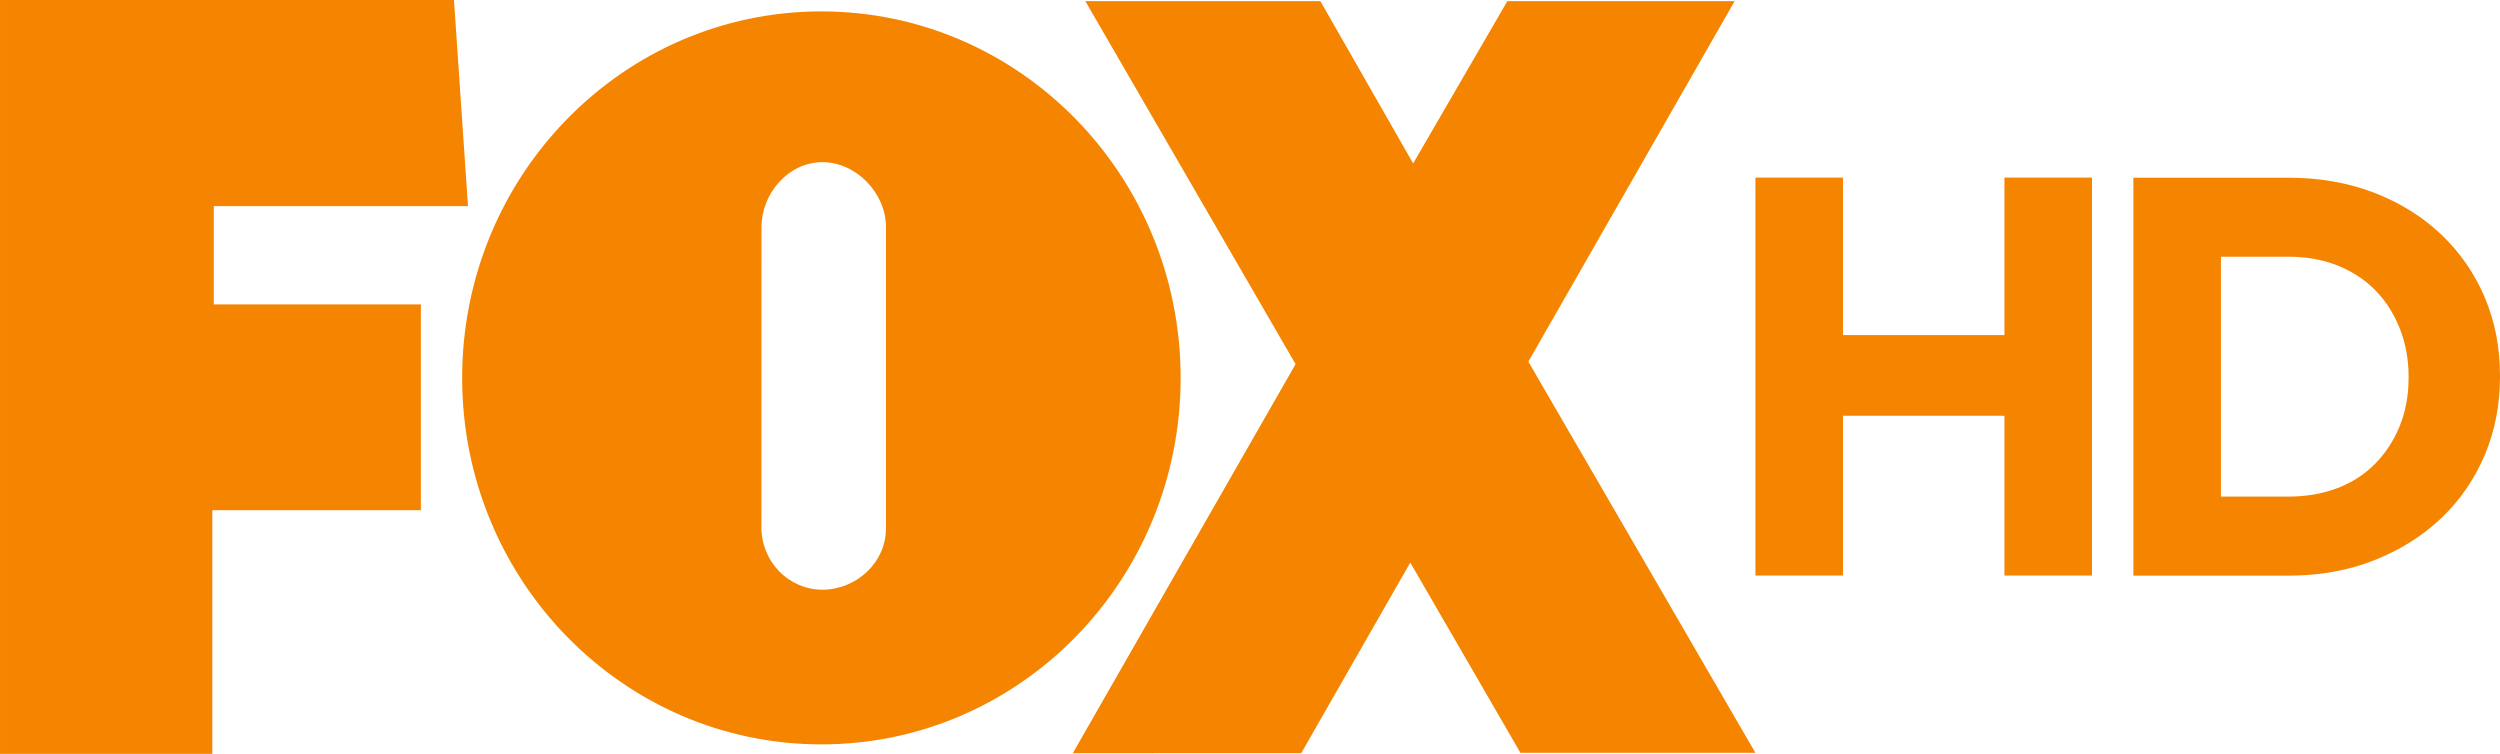 <?xml version="1.0" encoding="UTF-8" standalone="no"?>
<!-- Created with Inkscape (http://www.inkscape.org/) -->

<svg
   xmlns:dc="http://purl.org/dc/elements/1.1/"
   xmlns:cc="http://creativecommons.org/ns#"
   xmlns:rdf="http://www.w3.org/1999/02/22-rdf-syntax-ns#"
   xmlns:svg="http://www.w3.org/2000/svg"
   xmlns="http://www.w3.org/2000/svg"
   xmlns:sodipodi="http://sodipodi.sourceforge.net/DTD/sodipodi-0.dtd"
   xmlns:inkscape="http://www.inkscape.org/namespaces/inkscape"
   width="12.28mm"
   height="3.703mm"
   viewBox="0 0 43.512 13.121"
   id="svg6833"
   version="1.1"
   inkscape:version="0.91 r13725"
   sodipodi:docname="Fox HD.svg">
  <defs
     id="defs6835" />
  <sodipodi:namedview
     id="base"
     pagecolor="#ffffff"
     bordercolor="#666666"
     borderopacity="1.0"
     inkscape:pageopacity="0.0"
     inkscape:pageshadow="2"
     inkscape:zoom="15.839192"
     inkscape:cx="21.888975"
     inkscape:cy="0.9923218"
     inkscape:document-units="px"
     inkscape:current-layer="layer1"
     showgrid="false"
     fit-margin-top="0"
     fit-margin-left="0"
     fit-margin-right="0"
     fit-margin-bottom="0"
     inkscape:window-width="1920"
     inkscape:window-height="1017"
     inkscape:window-x="-8"
     inkscape:window-y="-8"
     inkscape:window-maximized="1" />
  <g
     inkscape:label="Layer 1"
     inkscape:groupmode="layer"
     id="layer1"
     transform="translate(-163.958,-434.373)">
    <g
       id="g280"
       transform="matrix(0,1.25,1.25,0,163.958,447.494)"
       style="fill:#f58500;fill-opacity:1">
      <path
         d="m 0,0 -10.497,0 0,6.321 2.87,0.195 0,-3.539 1.369,0 0,2.883 2.865,0 0,-2.904 3.393,0"
         style="fill:#f58500;fill-opacity:1;fill-rule:nonzero;stroke:none"
         id="path282"
         inkscape:connector-curvature="0" />
    </g>
    <g
       id="g284"
       transform="matrix(0,1.25,1.25,0,194.511,447.476)"
       style="fill:#f58500;fill-opacity:1">
      <path
         d="m 0,0 -5.447,-3.162 -5.02,2.873 0,-3.165 2.26,-1.312 -2.26,-1.292 0,-3.273 5.055,2.928 5.417,-3.102 -0.001,3.181 -2.653,1.518 L 0,-3.272"
         style="fill:#f58500;fill-opacity:1;fill-rule:nonzero;stroke:none"
         id="path286"
         inkscape:connector-curvature="0" />
    </g>
    <g
       id="g288"
       transform="matrix(0,1.25,1.25,0,179.378,443.569)"
       style="fill:#f58500;fill-opacity:1">
      <path
         d="m 0,0 -4.194,0 c -0.476,0 -0.905,-0.416 -0.905,-0.885 0,-0.468 0.429,-0.848 0.905,-0.848 l 4.182,-10e-4 c 0.478,0 0.866,0.381 0.866,0.849 C 0.854,-0.416 0.479,0 0,0 m -2.095,-5.901 c -2.818,0 -5.103,2.239 -5.103,5.001 0,2.764 2.285,5.003 5.103,5.003 2.819,0 5.103,-2.239 5.103,-5.003 0,-2.762 -2.284,-5.001 -5.103,-5.001"
         style="fill:#f58500;fill-opacity:1;fill-rule:nonzero;stroke:none"
         id="path290"
         inkscape:connector-curvature="0" />
    </g>
    <g
       id="g292"
       transform="matrix(0,1.25,1.25,0,194.511,437.464)"
       style="fill:#f58500;fill-opacity:1">
      <path
         d="m 0,0 0,1.219 2.193,0 0,2.248 -2.193,0 0,1.219 5.541,0 0,-1.219 -2.225,0 0,-2.248 2.225,0 0,-1.219"
         style="fill:#f58500;fill-opacity:1;fill-rule:nonzero;stroke:none"
         id="path294"
         inkscape:connector-curvature="0" />
    </g>
    <g
       id="g296"
       transform="matrix(0,1.25,1.25,0,202.613,438.841)"
       style="fill:#f58500;fill-opacity:1">
      <path
         d="m 0,0 3.34,0 0,0.942 C 3.34,1.19 3.3,1.416 3.222,1.623 3.142,1.829 3.029,2.004 2.881,2.149 2.733,2.294 2.56,2.407 2.358,2.489 2.158,2.571 1.934,2.613 1.686,2.613 l -0.016,0 C 1.427,2.613 1.203,2.571 0.997,2.489 0.791,2.407 0.615,2.294 0.467,2.149 0.319,2.004 0.205,1.829 0.122,1.623 0.041,1.416 0,1.19 0,0.942 L 0,0 Z m -1.1,-1.219 0,2.161 c 0,0.432 0.07,0.829 0.209,1.191 0.14,0.362 0.334,0.673 0.581,0.934 0.249,0.261 0.54,0.463 0.875,0.606 0.336,0.142 0.698,0.213 1.09,0.213 l 0.015,0 C 2.06,3.886 2.425,3.815 2.762,3.673 3.099,3.53 3.393,3.328 3.641,3.067 3.889,2.806 4.084,2.495 4.227,2.133 4.37,1.771 4.441,1.374 4.441,0.942 l 0,-2.161"
         style="fill:#f58500;fill-opacity:1;fill-rule:nonzero;stroke:none"
         id="path298"
         inkscape:connector-curvature="0" />
    </g>
  </g>
</svg>
